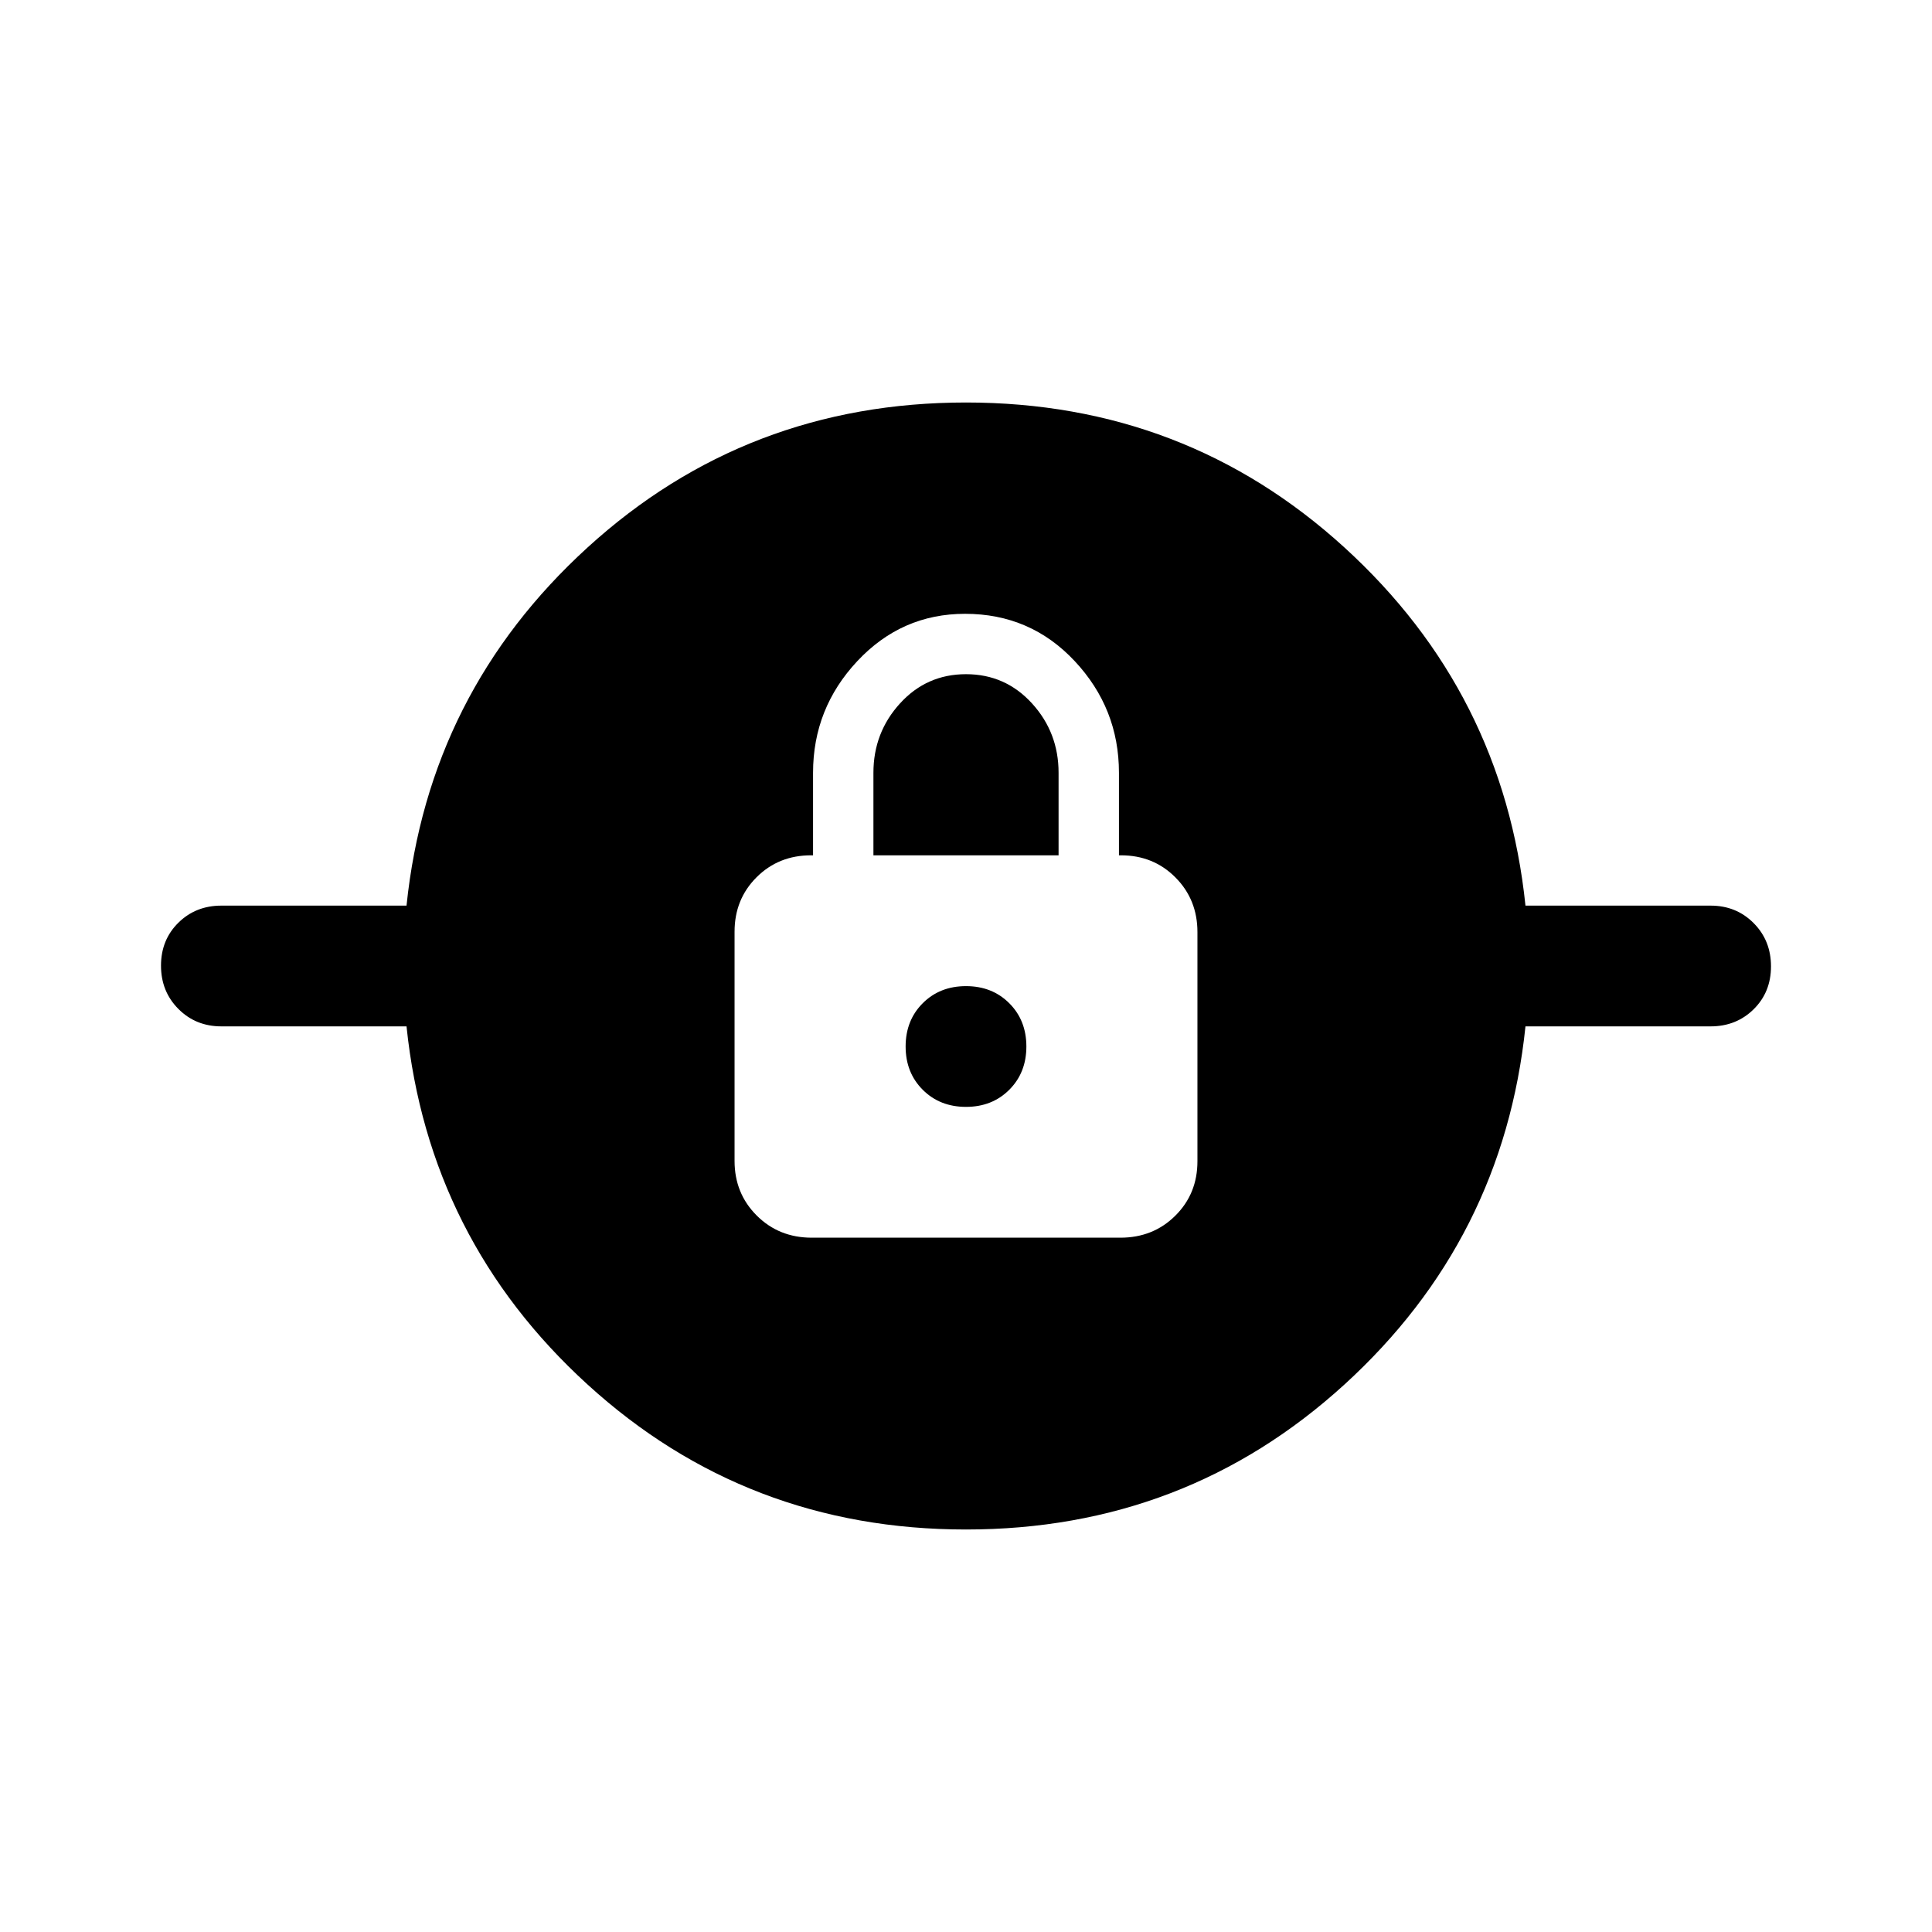 <svg xmlns="http://www.w3.org/2000/svg" width="48" height="48" viewBox="0 -960 960 960" fill="currentColor"><path d="M480-200q-109 0-188-72t-90-178h-92q-12.75 0-21.37-8.68-8.63-8.67-8.63-21.5 0-12.82 8.63-21.32Q97.25-510 110-510h92q11-106 90-178t188-72q109 0 188 72t90 178h92q12.75 0 21.38 8.68 8.62 8.67 8.62 21.5 0 12.82-8.62 21.32-8.63 8.5-21.38 8.5h-92q-11 106-90 178t-188 72Zm-76.66-145h153.37Q573-345 584-355.92q11-10.91 11-27.05v-113.89Q595-513 584.08-524q-10.93-11-27.08-11h-1v-41q0-32-21.98-55.5T479.54-655Q448-655 426-631.5T404-576v41h-1q-16.15 0-27.08 10.92Q365-513.17 365-497.03v113.89Q365-367 376.02-356q11.03 11 27.32 11ZM480-410q-13 0-21.5-8.5T450-440q0-13 8.5-21.5T480-470q13 0 21.5 8.5T510-440q0 13-8.5 21.5T480-410Zm-46-125v-41q0-20 13.23-34.5Q460.45-625 480-625q19.55 0 32.78 14.5Q526-596 526-576v41h-92Z"/></svg>
